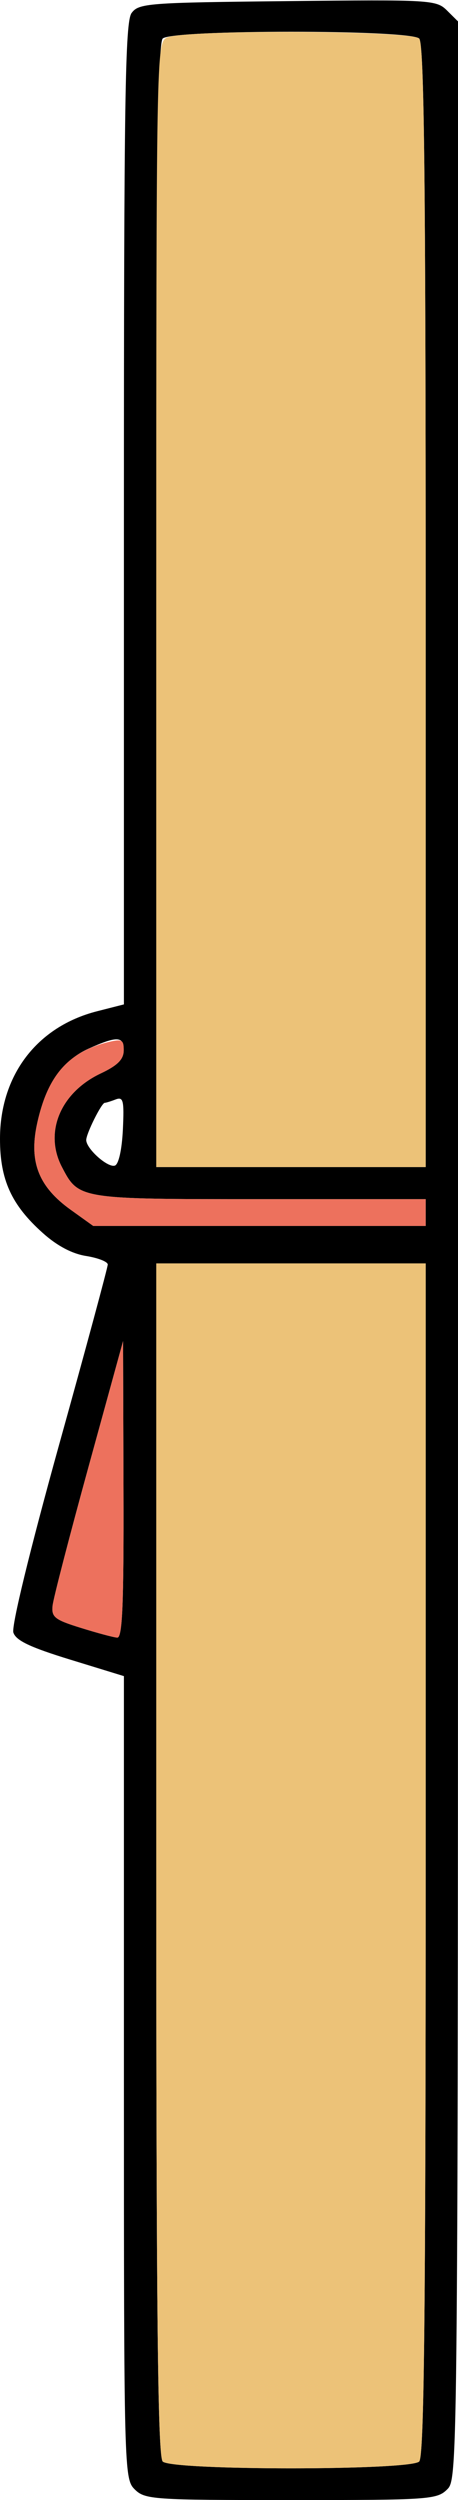 <?xml version="1.0" encoding="UTF-8" standalone="no"?>
<!DOCTYPE svg PUBLIC "-//W3C//DTD SVG 1.1//EN"
"http://www.w3.org/Graphics/SVG/1.1/DTD/svg11.dtd">
<svg width="110px" height="600px"
xmlns="http://www.w3.org/2000/svg" version="1.1">
<g transform="translate(0000, 0000) scale(1, 1)">
<path fill="#000000" stroke="none" d="
M 32.35 597.43
C 29.82 594.91 29.76 593.15 29.76 498.55
L 29.76 402.26
L 16.90 398.31
C 7.23 395.34 3.83 393.73 3.21 391.80
C 2.73 390.27 7.17 372.04 14.13 346.96
C 20.60 323.72 25.88 304.15 25.88 303.48
C 25.88 302.80 23.54 301.89 20.69 301.43
C 17.30 300.90 13.67 298.97 10.25 295.89
C 2.74 289.17 0.00 283.13 0.00 273.33
C 0.00 258.04 8.89 246.37 23.33 242.69
L 29.76 241.05
L 29.76 123.34
C 29.76 23.76 30.05 5.24 31.60 3.13
C 33.32 0.78 35.52 0.62 69.07 0.27
C 103.50 -0.10 104.80 -0.03 107.36 2.52
L 110.00 5.14
L 110.00 300.00
C 110.00 593.15 109.99 594.87 107.41 597.43
C 104.95 599.87 103.10 600.00 69.88 600.00
C 36.66 600.00 34.81 599.87 32.35 597.43
M 100.68 590.75
C 101.87 589.57 102.24 555.71 102.24 446.21
L 102.24 303.21
L 69.88 303.21
L 37.53 303.21
L 37.53 446.21
C 37.53 555.71 37.89 589.57 39.08 590.75
C 41.28 592.93 98.48 592.93 100.68 590.75
M 29.66 357.49
L 29.56 321.84
L 21.26 352.03
C 16.69 368.65 12.81 383.63 12.63 385.35
C 12.33 388.10 13.15 388.74 19.41 390.68
C 23.32 391.90 27.25 392.96 28.15 393.02
C 29.40 393.12 29.74 385.27 29.66 357.49
M 102.24 291.01
L 102.24 287.79
L 62.40 287.79
C 18.82 287.79 18.91 287.81 14.87 280.07
C 10.53 271.75 14.52 262.18 24.23 257.60
C 28.20 255.73 29.69 254.25 29.71 252.14
C 29.78 248.65 28.17 248.57 21.22 251.69
C 14.87 254.56 10.79 260.60 8.83 270.04
C 6.99 278.93 9.34 284.84 16.91 290.29
L 22.39 294.22
L 62.31 294.22
L 102.24 294.22
L 102.24 291.01
M 29.51 271.14
C 29.84 264.10 29.62 263.16 27.78 263.86
C 26.62 264.31 25.44 264.67 25.16 264.67
C 24.39 264.67 20.71 272.06 20.71 273.60
C 20.71 275.69 25.87 280.30 27.58 279.74
C 28.50 279.44 29.27 275.95 29.51 271.14
M 102.24 145.44
C 102.24 42.42 101.87 10.43 100.68 9.25
C 98.48 7.07 41.28 7.07 39.08 9.25
C 37.89 10.43 37.53 42.42 37.53 145.44
L 37.53 280.09
L 69.88 280.09
L 102.24 280.09
L 102.24 145.44"/>
<path fill="#ecc278" stroke="none" d="
M 39.08 590.75
C 37.89 589.57 37.53 555.71 37.53 446.21
L 37.53 303.21
L 69.88 303.21
L 102.24 303.21
L 102.24 446.21
C 102.24 555.71 101.87 589.57 100.68 590.75
C 98.48 592.93 41.28 592.93 39.08 590.75"/>
<path fill="#ecc278" stroke="none" d="
M 37.53 145.23
C 37.53 13.21 37.58 10.34 40.03 9.04
C 43.74 7.07 98.68 7.26 100.68 9.25
C 101.87 10.43 102.24 42.42 102.24 145.44
L 102.24 280.09
L 69.88 280.09
L 37.53 280.09
L 37.53 145.23"/>
<path fill="#ed715d" stroke="none" d="
M 19.41 390.68
C 13.15 388.74 12.33 388.10 12.63 385.35
C 12.81 383.63 16.69 368.65 21.26 352.03
L 29.56 321.84
L 29.66 357.49
C 29.74 385.27 29.40 393.12 28.15 393.02
C 27.25 392.96 23.32 391.90 19.41 390.68"/>
<path fill="#ed715d" stroke="none" d="
M 16.91 290.29
C 9.34 284.84 6.99 278.93 8.83 270.04
C 11.30 258.21 16.34 252.40 26.21 250.05
C 29.30 249.31 29.76 249.58 29.71 252.12
C 29.69 254.26 28.22 255.71 24.23 257.60
C 14.52 262.18 10.53 271.75 14.87 280.07
C 18.91 287.81 18.82 287.79 62.40 287.79
L 102.24 287.79
L 102.24 291.01
L 102.24 294.22
L 62.31 294.22
L 22.39 294.22
L 16.91 290.29"/>
</g>
</svg>
